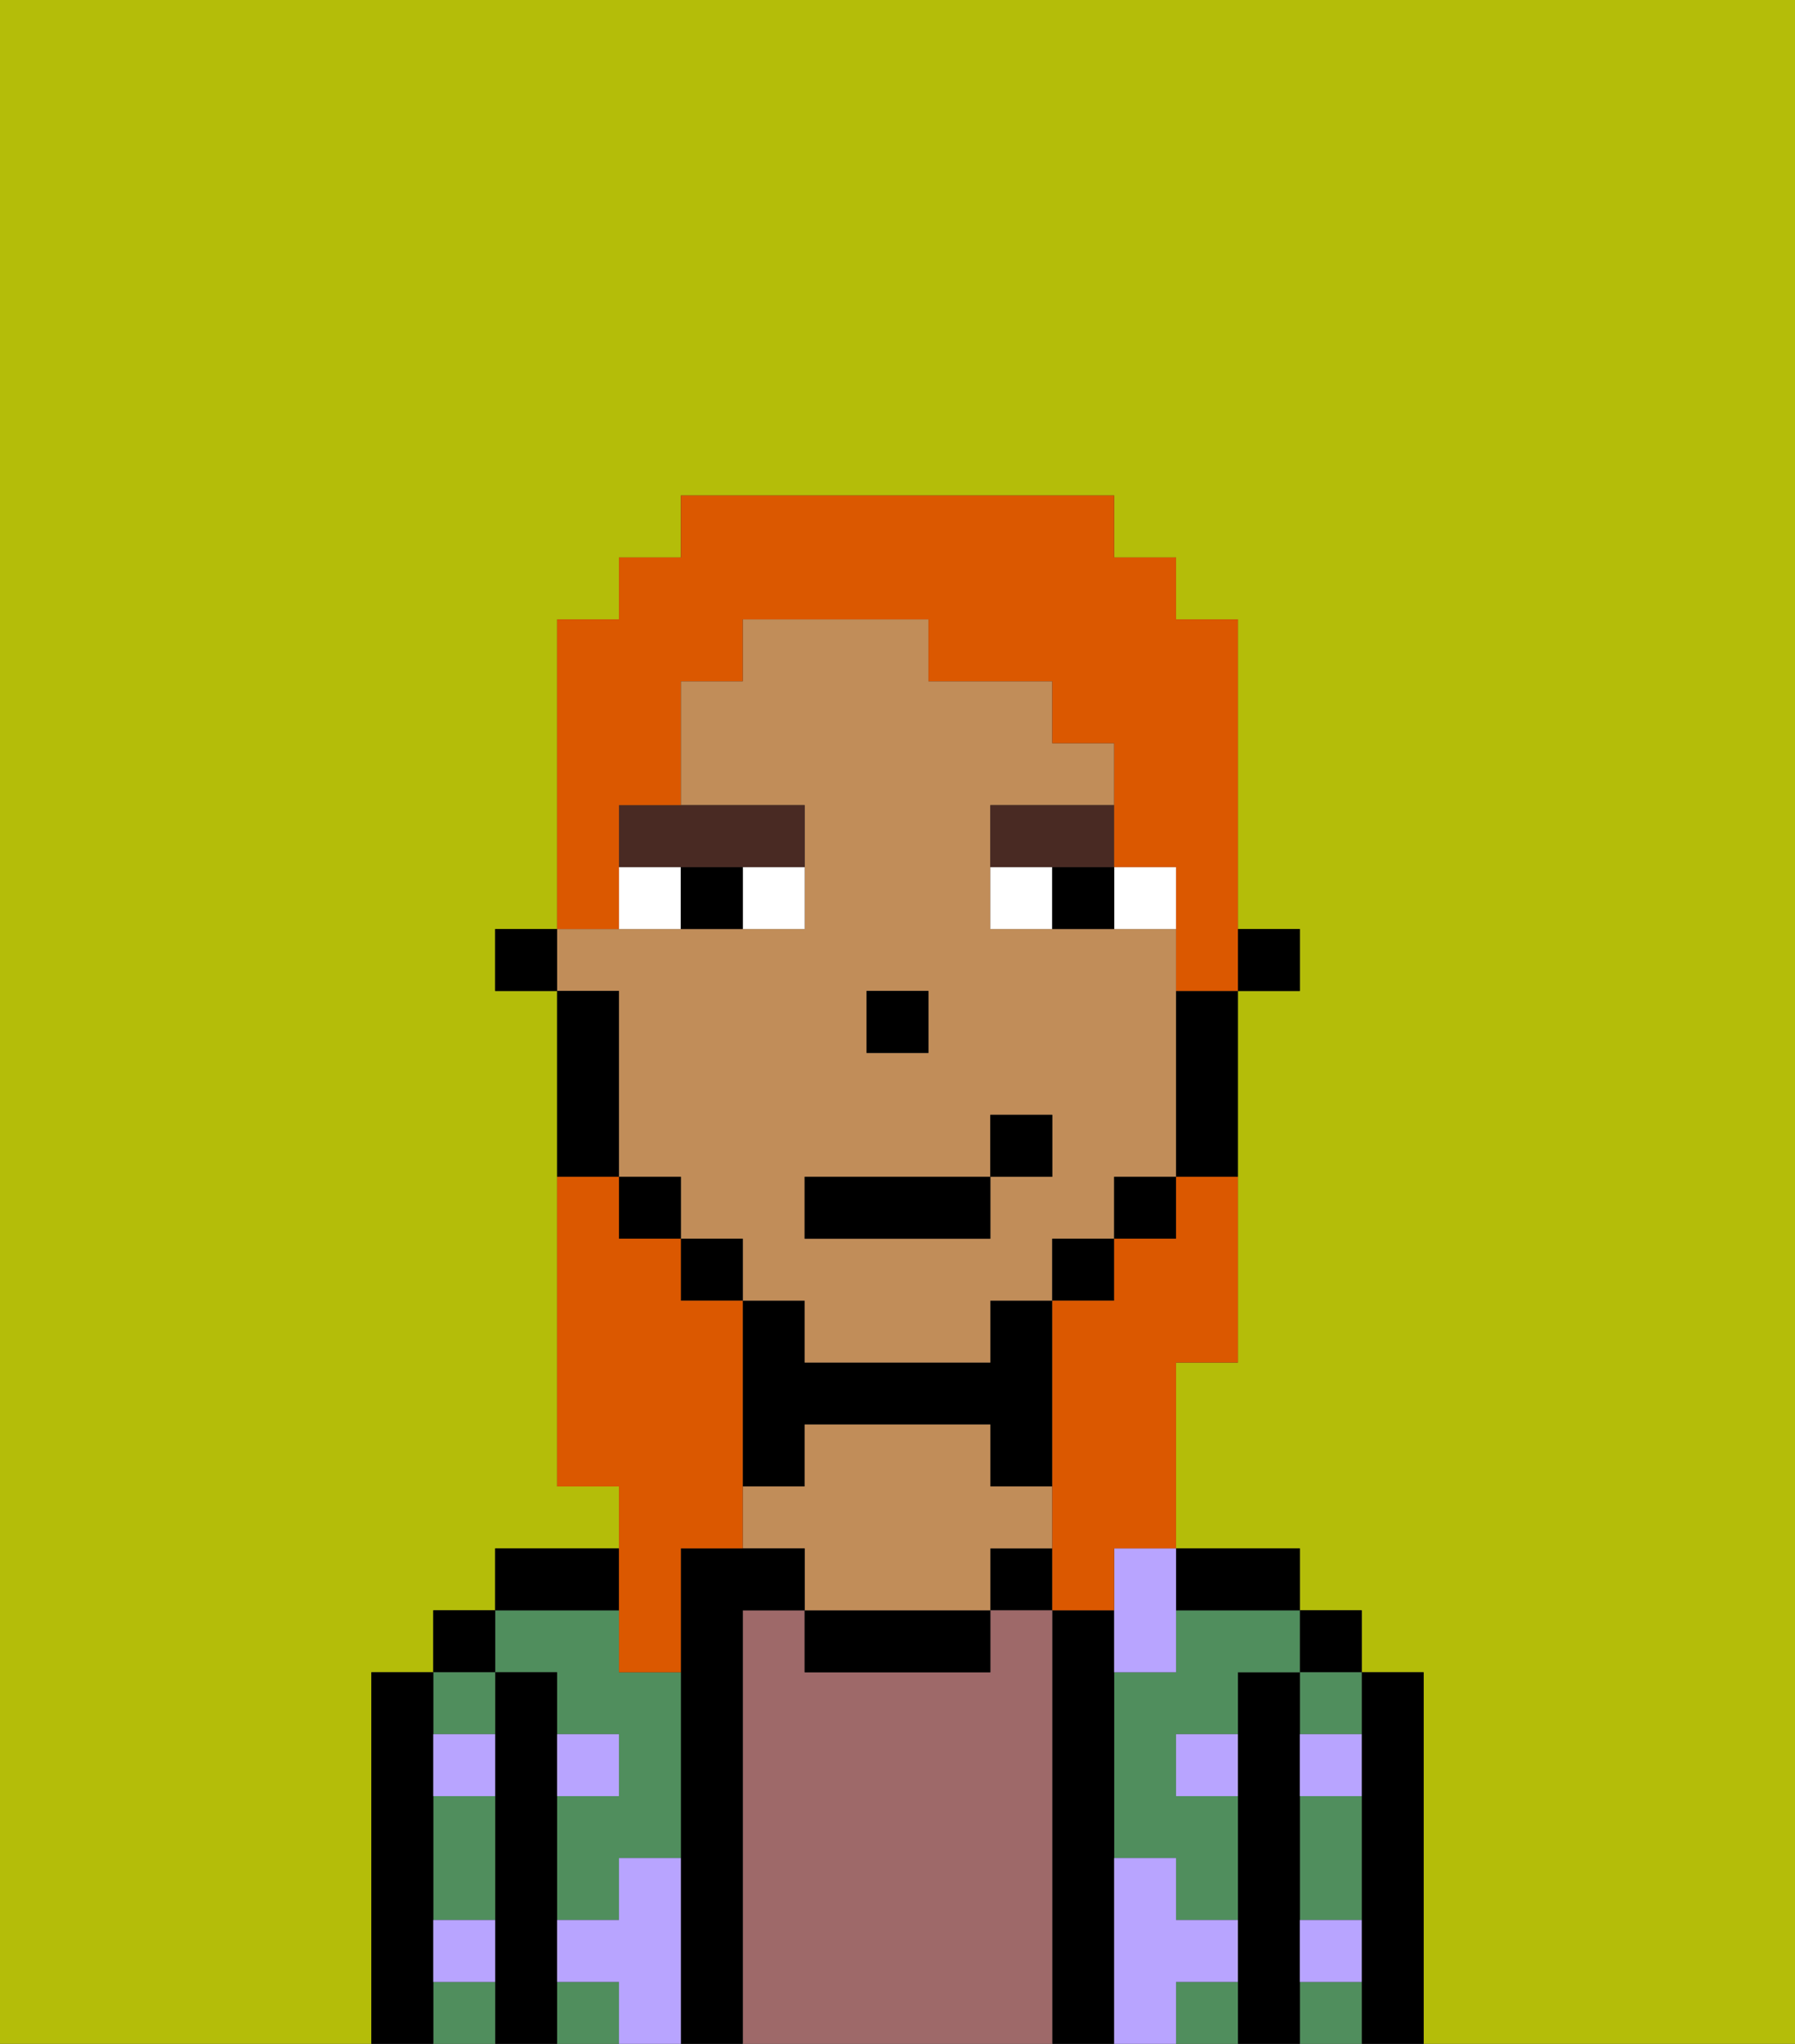 <svg xmlns="http://www.w3.org/2000/svg" viewBox="0 0 29 33"><rect x="0" y="0" width="29" height="33" fill="#333333" stroke="none"/><defs><style>polygon,rect,path{shape-rendering:crispedges;}.oa62-1{fill:#b4bd09;}.oa62-2{fill:#000000;}.oa62-3{fill:#508e5d;}.oa62-4{fill:#9e6969;}.oa62-5{fill:#c18d59;}.oa62-6{fill:#b8a4ff;}.oa62-7{fill:#ffffff;}.oa62-8{fill:#492a23;}.oa62-9{fill:#db5800;}</style></defs><path class="oa62-1" d="M0,33H6V27H7V26H8V25h2V24H9V16H8V15H9V10h1V9h1V8h7V9h1v1h1v5h1v1H20v6H19v3h2v1h1v1h1v6h6V0H0Z"/><path class="oa62-2" d="M23,27H22v6h1V27Z"/><rect class="oa62-2" x="21" y="26" width="1" height="1"/><path class="oa62-3" d="M21,30v1h1V29H21Z"/><path class="oa62-3" d="M21,28h1V27H21Z"/><path class="oa62-3" d="M21,32v1h1V32Z"/><path class="oa62-2" d="M21,31V27H20v6h1V31Z"/><path class="oa62-3" d="M19,32v1h1V32Z"/><path class="oa62-3" d="M19,26v1H18v3h1v1h1V29H19V28h1V27h1V26H19Z"/><path class="oa62-2" d="M20,26h1V25H19v1Z"/><path class="oa62-2" d="M18,30V26H17v7h1V30Z"/><rect class="oa62-2" x="16" y="25" width="1" height="1"/><path class="oa62-4" d="M17,26H16v1H13V26H12v7h5V26Z"/><path class="oa62-2" d="M13,26v1h3V26H13Z"/><path class="oa62-2" d="M13,23h3v1h1V21H16v1H13V21H12v3h1Z"/><path class="oa62-5" d="M17,25V24H16V23H13v1H12v1h1v1h3V25Z"/><path class="oa62-2" d="M12,26h1V25H11v8h1V26Z"/><rect class="oa62-3" x="9" y="32" width="1" height="1"/><path class="oa62-3" d="M9,27v1h1v1H9v2h1V30h1V27H10V26H8v1Z"/><path class="oa62-2" d="M10,25H8v1h2Z"/><path class="oa62-2" d="M9,31V27H8v6H9V31Z"/><rect class="oa62-2" x="7" y="26" width="1" height="1"/><path class="oa62-3" d="M7,32v1H8V32Z"/><path class="oa62-3" d="M8,28V27H7v1Z"/><path class="oa62-3" d="M7,30v1H8V29H7Z"/><path class="oa62-2" d="M7,31V27H6v6H7V31Z"/><path class="oa62-6" d="M11,30H10v1H9v1h1v1h1V30Z"/><path class="oa62-6" d="M18,26v1h1V25H18Z"/><path class="oa62-6" d="M7,29H8V28H7Z"/><path class="oa62-6" d="M10,28H9v1h1Z"/><path class="oa62-6" d="M21,29h1V28H21Z"/><path class="oa62-6" d="M19,29h1V28H19Z"/><path class="oa62-6" d="M21,32h1V31H21Z"/><path class="oa62-6" d="M7,32H8V31H7Z"/><path class="oa62-6" d="M20,32V31H19V30H18v3h1V32Z"/><rect class="oa62-2" x="20" y="15" width="1" height="1"/><path class="oa62-5" d="M10,17v2h1v1h1v1h1v1h3V21h1V20h1V19h1V15H16V13h2V12H17V11H15V10H12v1H11v2h2v2H9v1h1Zm4-1h1v1H14Zm-1,3h3V18h1v1H16v1H13Z"/><path class="oa62-2" d="M19,17v2h1V16H19Z"/><rect class="oa62-2" x="18" y="19" width="1" height="1"/><rect class="oa62-2" x="17" y="20" width="1" height="1"/><rect class="oa62-2" x="11" y="20" width="1" height="1"/><rect class="oa62-2" x="10" y="19" width="1" height="1"/><path class="oa62-2" d="M10,18V16H9v3h1Z"/><rect class="oa62-2" x="8" y="15" width="1" height="1"/><rect class="oa62-2" x="14" y="16" width="1" height="1"/><path class="oa62-7" d="M12,15h1V14H12Z"/><path class="oa62-7" d="M10,14v1h1V14Z"/><path class="oa62-7" d="M18,14v1h1V14Z"/><path class="oa62-7" d="M16,14v1h1V14Z"/><path class="oa62-2" d="M11,14v1h1V14Z"/><path class="oa62-2" d="M17,14v1h1V14Z"/><path class="oa62-8" d="M10,14h3V13H10Z"/><path class="oa62-8" d="M18,14V13H16v1h2Z"/><rect class="oa62-2" x="13" y="19" width="3" height="1"/><rect class="oa62-2" x="16" y="18" width="1" height="1"/><path class="oa62-9" d="M10,27h1V25h1V21H11V20H10V19H9v5h1v3Z"/><path class="oa62-9" d="M10,14V13h1V11h1V10h3v1h2v1h1v2h1v2h1V10H19V9H18V8H11V9H10v1H9v5h1Z"/><path class="oa62-9" d="M19,20H18v1H17v5h1V25h1V22h1V19H19Z"/></svg>